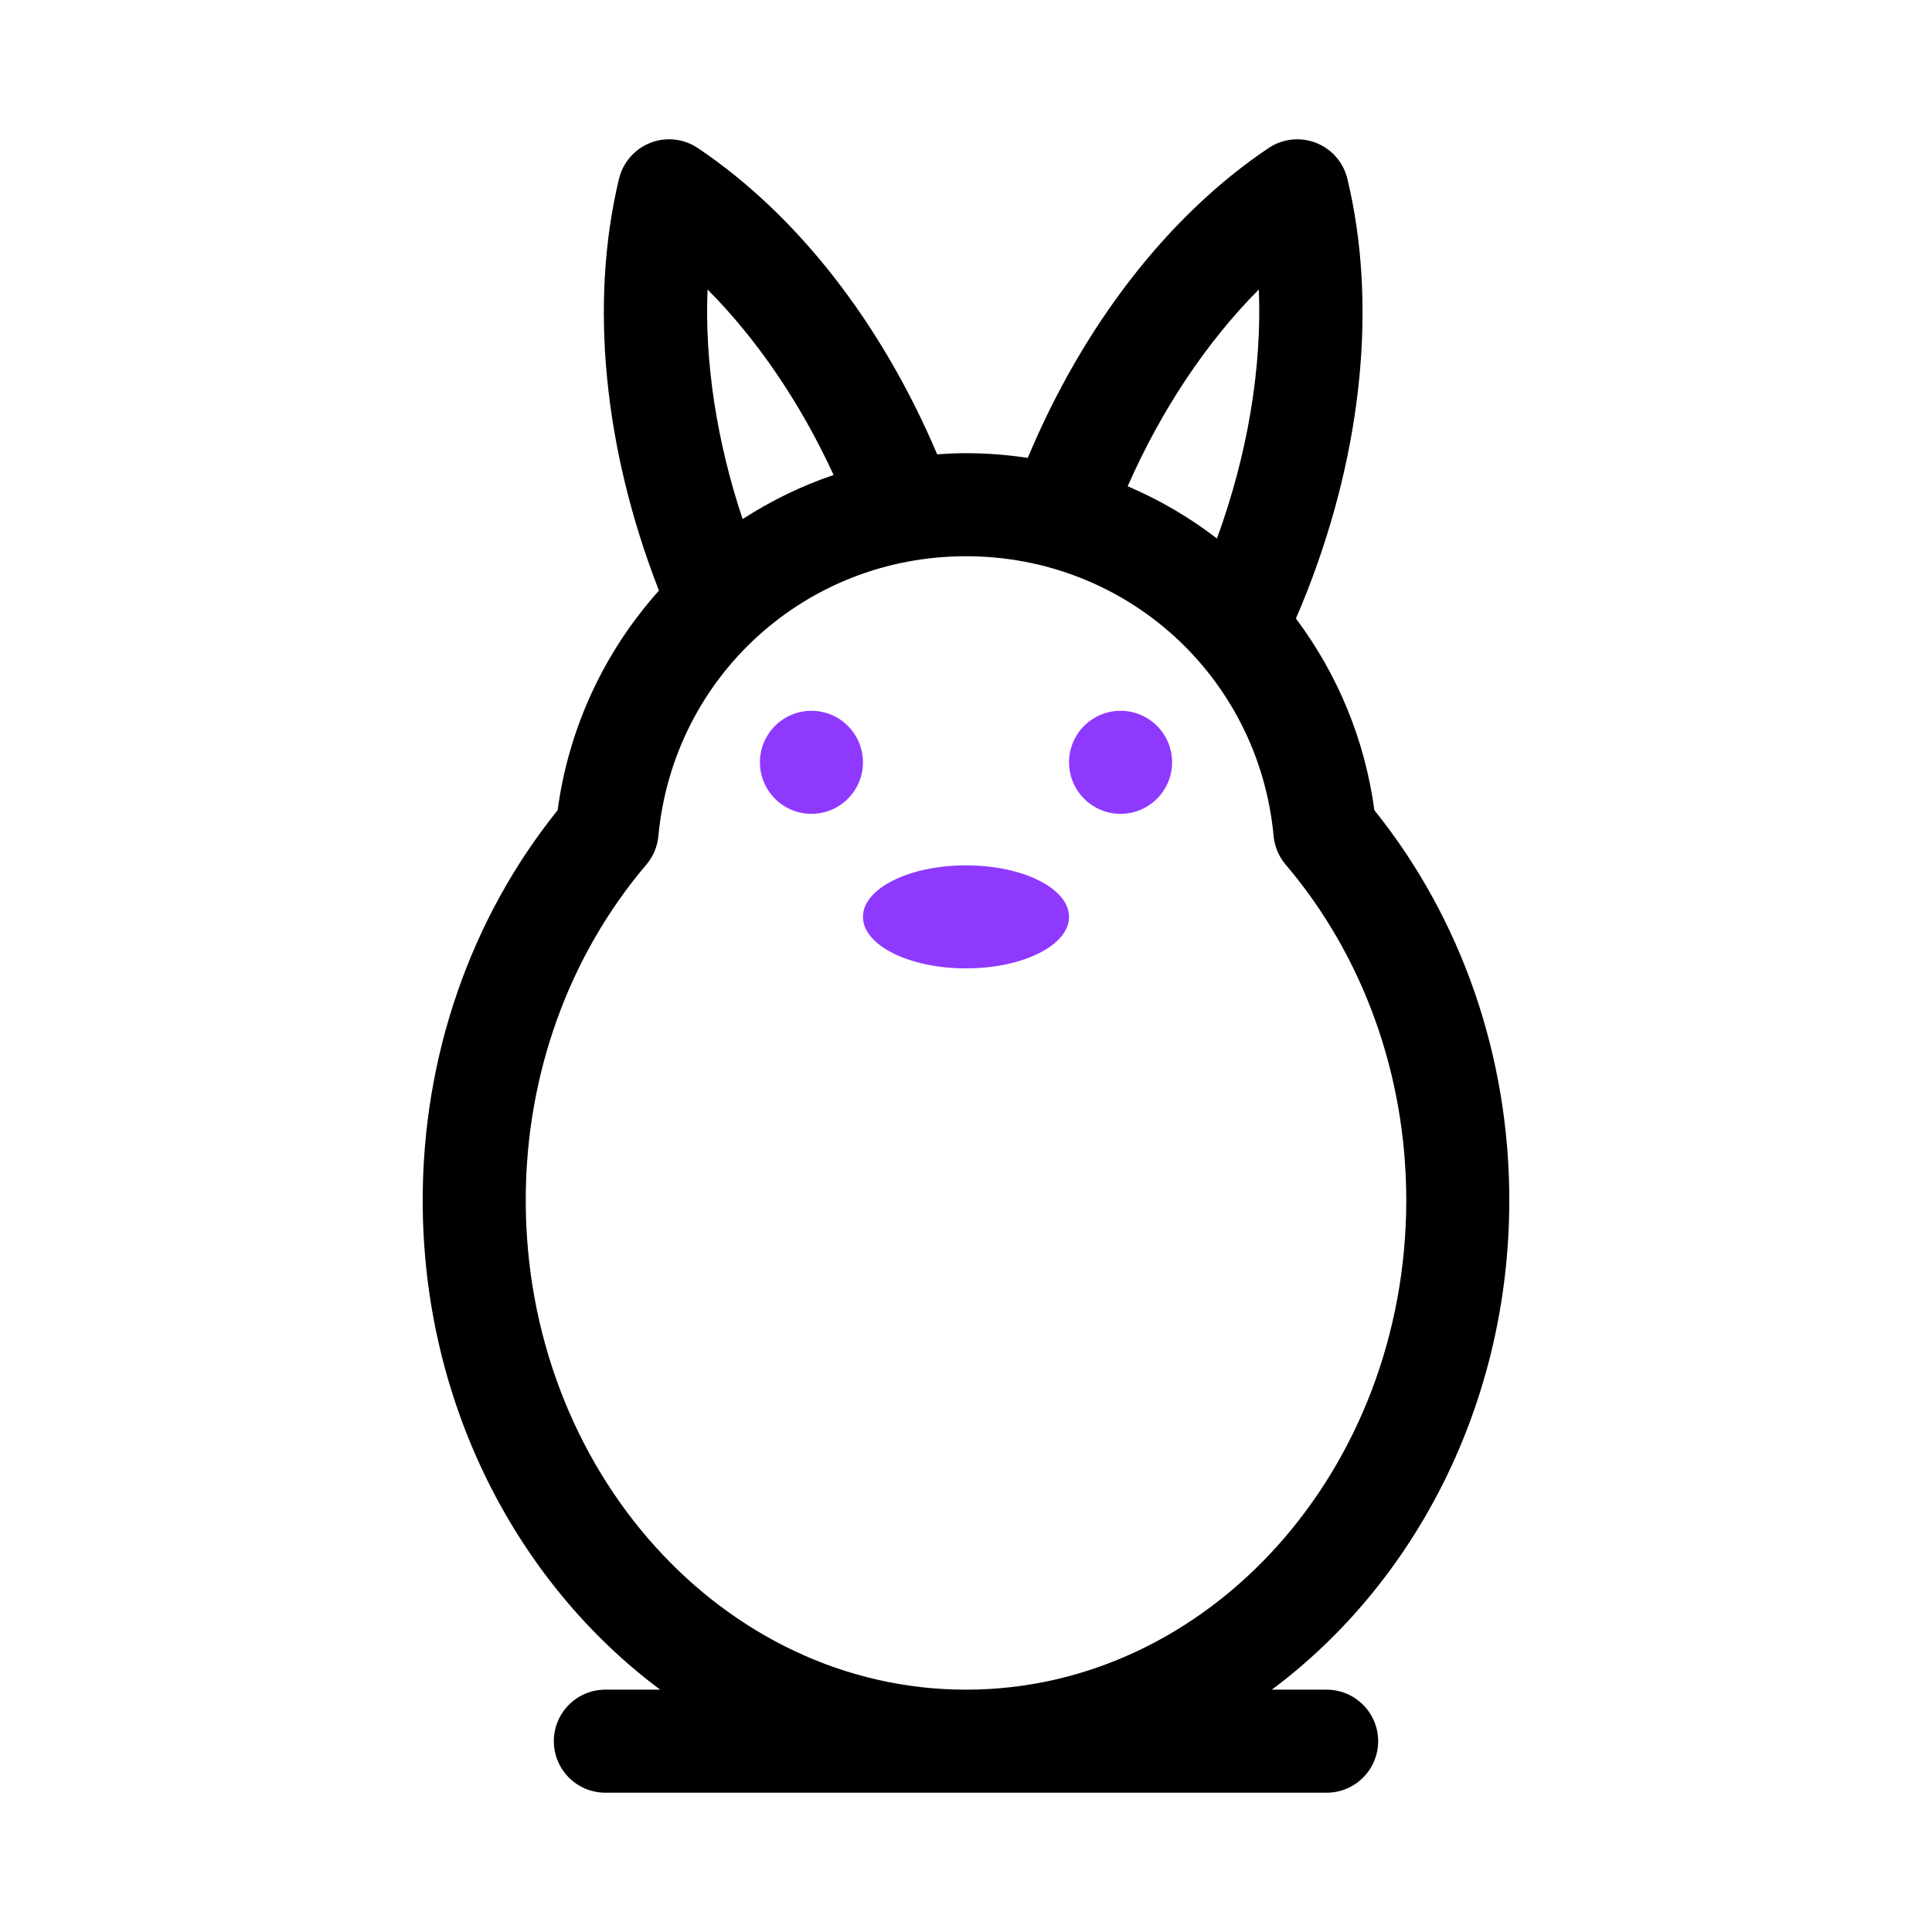 <svg id="rabbit" enable-background="new 0 0 300 300" height="512" viewBox="0 0 300 300" width="512" xmlns="http://www.w3.org/2000/svg"><g fill="#8f39ff"><circle cx="126" cy="118.371" r="8"/><circle cx="174" cy="118.371" r="8"/><ellipse cx="150" cy="142.371" rx="16" ry="8"/></g><path d="m206 262.371h-8.512c22.246-16.583 36.876-44.462 36.876-76 0-22.336-7.424-43.741-20.953-60.564-1.455-10.857-5.672-21.074-12.182-29.767.623-1.444 1.232-2.905 1.805-4.375 8.598-22.074 10.793-44.771 6.183-63.908-.613-2.546-2.434-4.63-4.874-5.58-2.439-.952-5.19-.646-7.365.813-15.556 10.45-28.74 27.457-37.389 48.11-3.154-.476-6.356-.73-9.589-.73-1.501 0-2.992.069-4.479.173-8.652-20.404-21.744-37.197-37.16-47.554-2.174-1.46-4.926-1.767-7.365-.813-2.44.95-4.261 3.034-4.874 5.58-4.61 19.139-2.415 41.835 6.183 63.908.006.014.011.028.017.042-8.538 9.537-14.029 21.38-15.733 34.099-13.529 16.823-20.953 38.229-20.953 60.564 0 31.538 14.63 59.417 36.876 76h-8.512c-4.418 0-8 3.582-8 8s3.582 8 8 8h112c4.418 0 8-3.582 8-8s-3.582-7.998-8-7.998zm-10.529-217.418c.496 12.16-1.733 25.61-6.505 38.663-4.287-3.298-8.945-6.013-13.861-8.111 5.232-11.894 12.298-22.456 20.366-30.552zm-85.603 0c7.67 7.697 14.431 17.624 19.575 28.802-4.963 1.682-9.703 3.986-14.128 6.847-4.044-12.098-5.906-24.423-5.447-35.649zm-28.232 141.418c0-19.399 6.651-37.908 18.727-52.116 1.063-1.25 1.716-2.798 1.869-4.433 2.326-24.771 22.862-43.451 47.768-43.451s45.441 18.68 47.768 43.451c.153 1.635.806 3.183 1.869 4.433 12.076 14.208 18.727 32.717 18.727 52.116 0 41.906-30.668 76-68.364 76s-68.364-34.094-68.364-76z"/></svg>